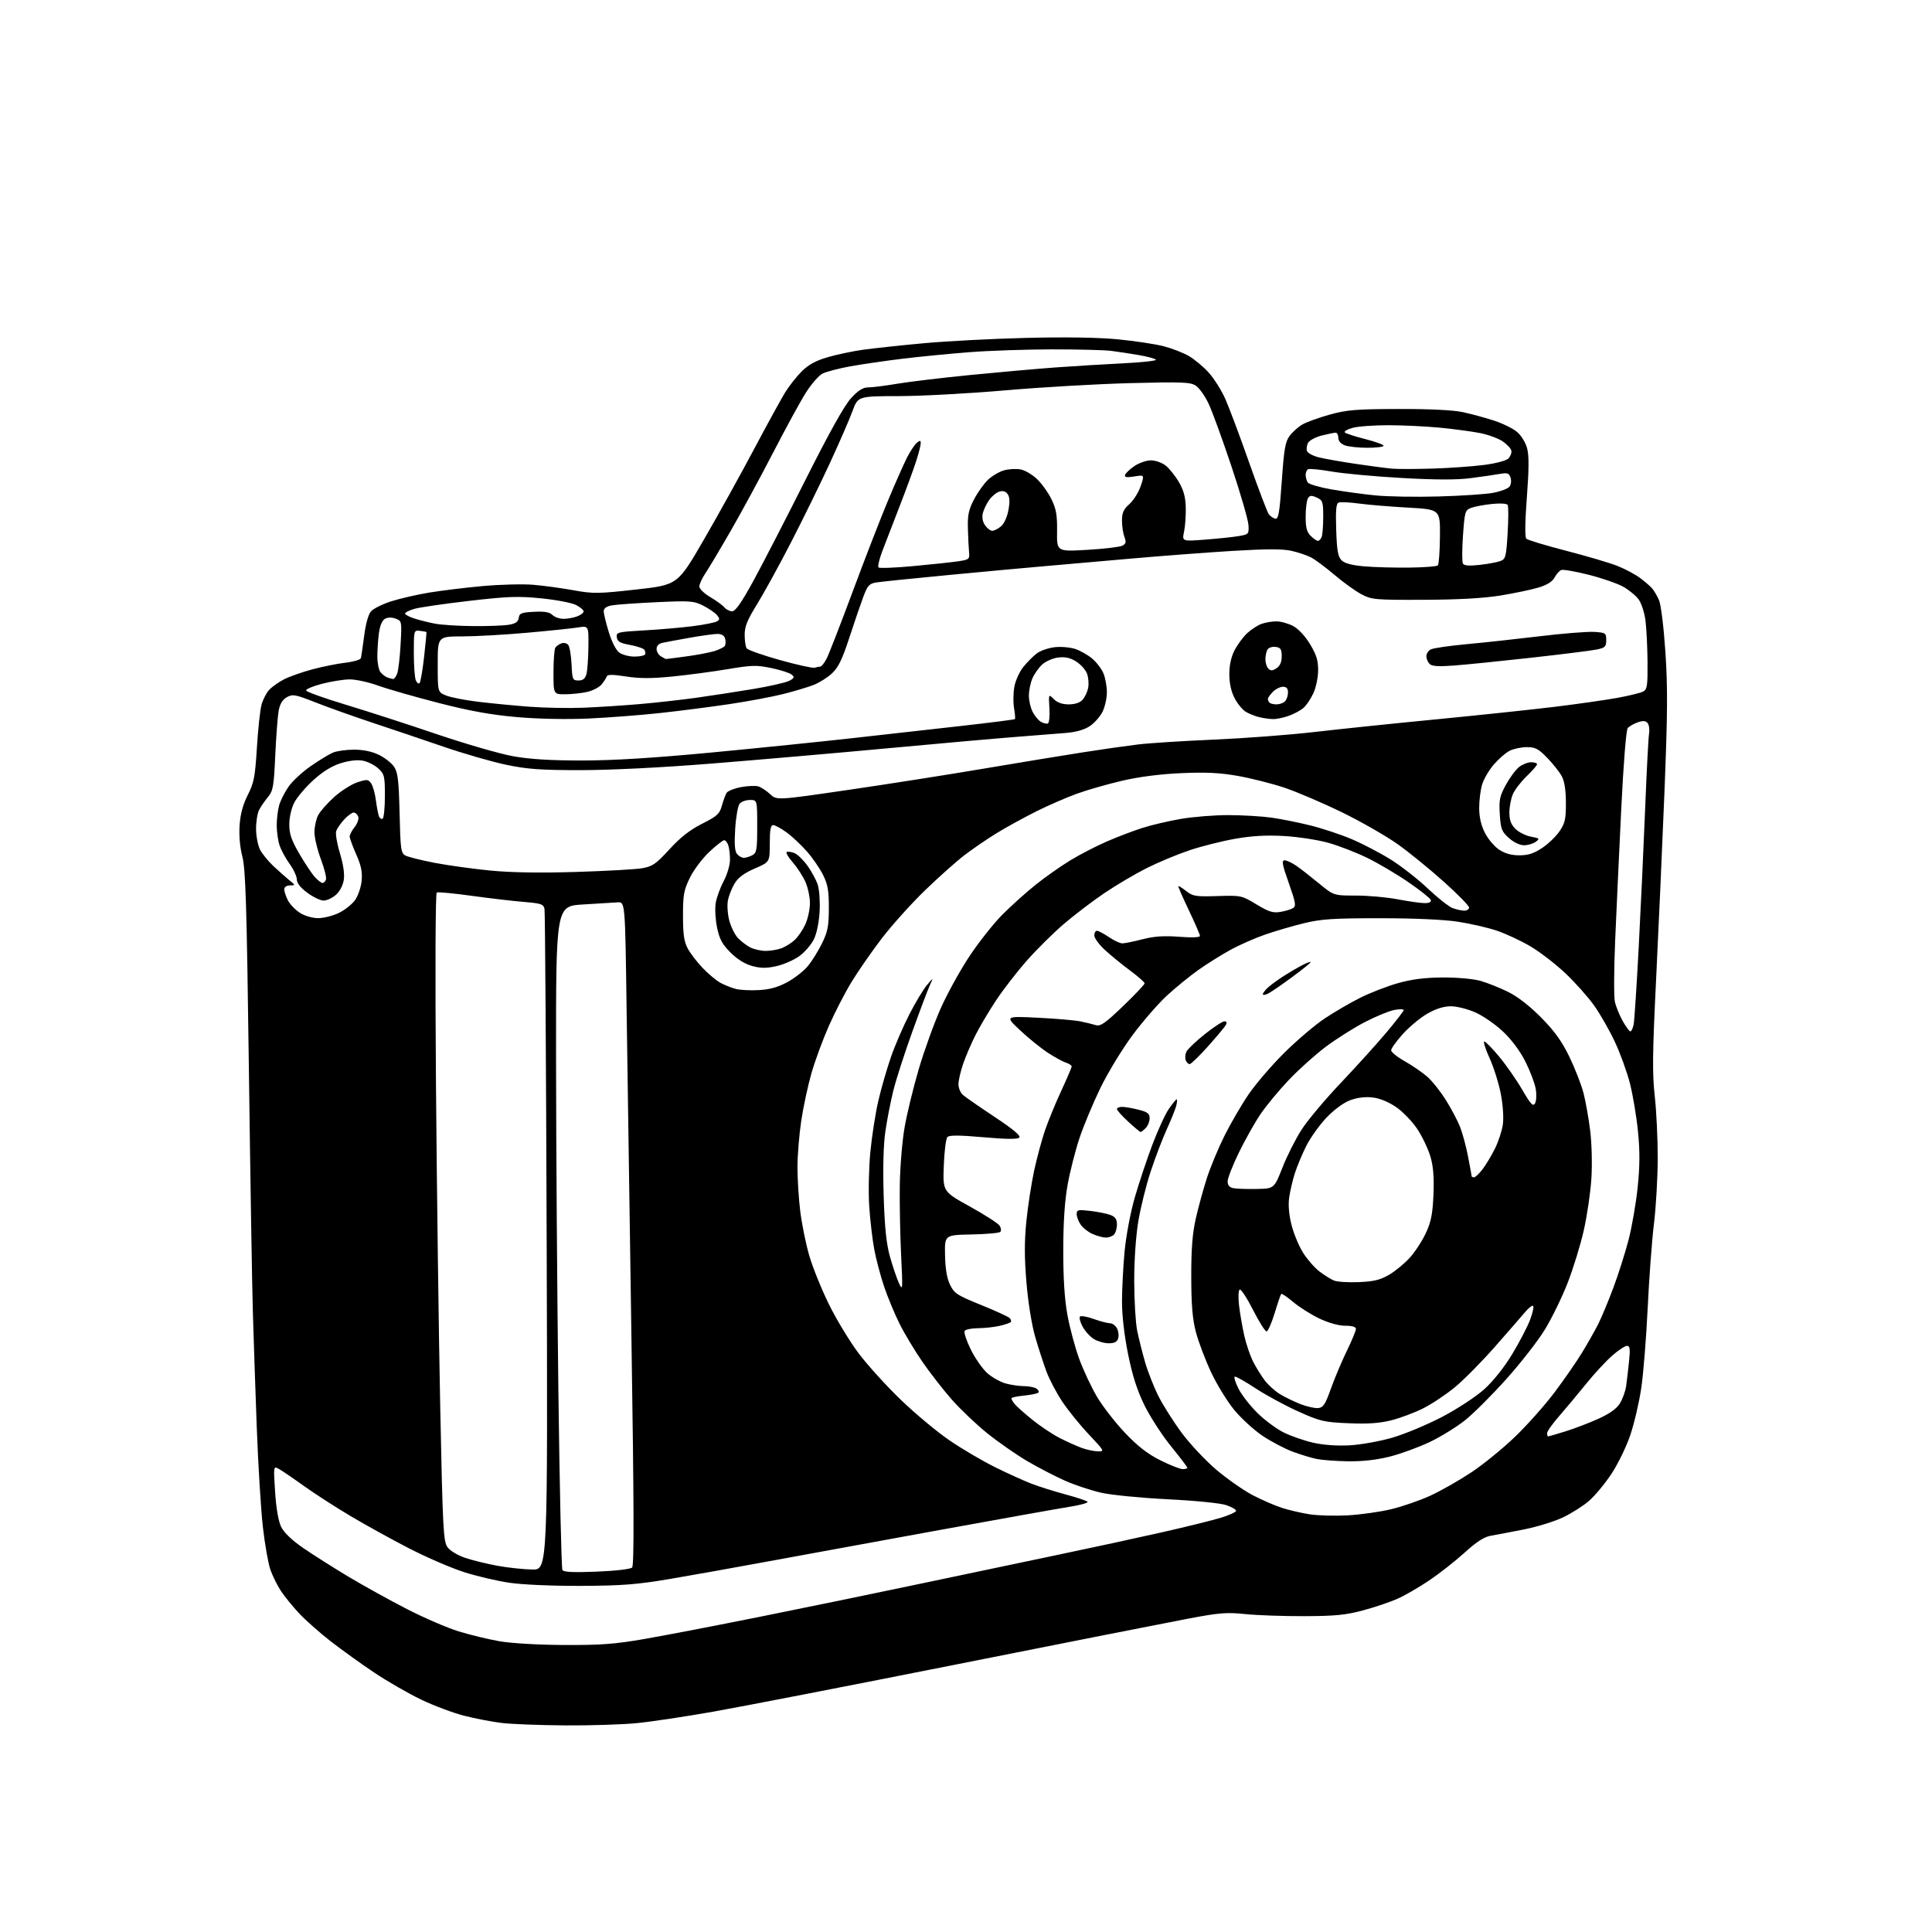 <?xml version="1.0" encoding="UTF-8" standalone="no"?>
<!-- Filename: c9d188d28774152aaedea5dfb8f0e1e2a3f4f39e7202b1de8eeef9166db6b8bd.svg -->
<!-- Created with https://svgstud.io -->
<svg
  version="1.1"
  xmlns="http://www.w3.org/2000/svg"
  xmlns:xlink="http://www.w3.org/1999/xlink"
  xmlns:svg="http://www.w3.org/2000/svg"
  xmlns:rdf="http://www.w3.org/1999/02/22-rdf-syntax-ns#"
  xmlns:cc="http://creativecommons.org/ns#"
  xmlns:dc="http://purl.org/dc/elements/1.1/"
  viewBox="0 0 768 768"
  width="768"
  height="768"
  role="img"
  aria-labelledby="titleID descID"
>
  <title id="titleID">MAKE IT COLOR</title>
  <desc id="descID">AI-generated SVG illustration: MAKE IT COLOR, created on https://svgstud.io</desc>

  <rect width="100%" height="100%" fill="white" />


  <path stroke="none" fill="black" fill-rule="evenodd" d="M224.64,685.87C214.66,685.80 203.35,685.37 199.50,684.91C195.65,684.45 188.90,683.16 184.50,682.03C180.10,680.91 172.38,678.01 167.34,675.58C162.30,673.16 153.98,668.37 148.84,664.93C143.70,661.50 135.90,655.89 131.50,652.48C127.10,649.06 121.43,644.04 118.90,641.33C116.36,638.62 113.12,634.62 111.68,632.45C110.25,630.28 108.37,626.48 107.50,624.02C106.63,621.55 105.28,613.90 104.50,607.02C103.71,600.13 102.61,582.12 102.05,567.00C101.49,551.88 100.79,531.17 100.50,521.00C100.20,510.82 99.49,467.40 98.93,424.50C98.07,359.67 97.63,345.49 96.34,340.50C95.37,336.74 94.96,332.08 95.25,328.00C95.56,323.55 96.59,319.76 98.50,316.00C100.95,311.18 101.40,308.85 102.12,297.23C102.57,289.93 103.39,282.26 103.95,280.18C104.51,278.11 105.89,275.42 107.02,274.21C108.15,272.99 110.83,271.11 112.96,270.02C115.10,268.93 120.15,267.15 124.18,266.07C128.20,265.00 134.12,263.81 137.33,263.43C140.54,263.06 143.29,262.24 143.46,261.62C143.63,261.01 144.21,256.99 144.77,252.70C145.39,247.91 146.44,244.17 147.50,243.00C148.45,241.94 151.99,240.18 155.37,239.08C158.74,237.98 165.55,236.41 170.50,235.58C175.45,234.76 185.12,233.58 192.00,232.96C198.88,232.34 207.88,232.12 212.00,232.46C216.12,232.81 223.32,233.79 228.00,234.64C235.84,236.06 237.78,236.03 252.94,234.34C269.39,232.50 269.39,232.50 279.81,214.50C285.54,204.60 294.52,188.40 299.77,178.50C305.02,168.60 310.59,158.44 312.15,155.92C313.71,153.41 316.65,149.68 318.69,147.64C321.34,144.99 324.26,143.39 328.95,142.01C332.55,140.95 338.88,139.62 343.00,139.04C347.12,138.46 357.93,137.30 367.00,136.46C376.07,135.61 394.52,134.65 408.00,134.32C423.87,133.93 436.73,134.14 444.50,134.90C451.10,135.55 459.20,136.77 462.50,137.61C465.80,138.46 470.34,140.22 472.58,141.52C474.83,142.82 478.37,145.78 480.46,148.09C482.55,150.40 485.49,155.04 487.00,158.40C488.51,161.75 492.79,173.16 496.51,183.75C500.24,194.34 503.78,203.66 504.39,204.45C505.00,205.24 506.17,206.03 506.98,206.20C508.21,206.45 508.65,203.84 509.53,191.26C510.42,178.49 510.92,175.58 512.65,173.26C513.78,171.74 516.05,169.71 517.70,168.75C519.34,167.79 524.25,166.02 528.59,164.81C535.44,162.92 539.13,162.62 556.00,162.58C568.40,162.55 577.69,163.01 581.50,163.83C584.80,164.54 590.33,166.04 593.78,167.16C597.24,168.27 601.39,170.30 603.01,171.67C604.69,173.07 606.43,175.89 607.04,178.16C607.83,181.08 607.80,186.45 606.95,197.68C606.21,207.57 606.13,213.53 606.74,214.14C607.27,214.67 614.40,216.83 622.60,218.95C630.79,221.06 639.98,223.78 643.00,224.98C646.02,226.18 650.08,228.34 652.00,229.79C653.92,231.23 656.09,233.11 656.80,233.96C657.52,234.81 658.72,236.85 659.46,238.51C660.24,240.23 661.33,248.98 662.01,259.01C662.98,273.33 662.90,283.57 661.62,315.50C660.75,336.95 659.26,370.33 658.31,389.69C656.88,418.77 656.79,426.75 657.79,435.73C658.46,441.70 658.99,452.87 658.97,460.55C658.95,468.22 658.28,479.90 657.47,486.50C656.66,493.10 655.54,508.18 654.98,520.00C654.41,531.83 653.27,546.15 652.42,551.83C651.58,557.50 649.61,565.93 648.04,570.56C646.46,575.18 643.09,582.11 640.53,585.95C637.97,589.80 634.00,594.59 631.69,596.60C629.39,598.60 624.71,601.57 621.30,603.19C617.90,604.81 610.92,606.96 605.80,607.97C600.69,608.98 594.80,610.10 592.71,610.46C589.99,610.92 587.04,612.81 582.21,617.19C578.52,620.54 572.19,625.51 568.14,628.24C564.10,630.97 558.38,634.27 555.44,635.57C552.50,636.87 546.36,638.94 541.80,640.16C535.02,641.99 530.75,642.40 518.50,642.45C510.25,642.48 499.68,642.11 495.00,641.62C487.57,640.86 484.67,641.09 472.00,643.50C464.02,645.01 422.85,653.14 380.50,661.57C338.15,670.00 294.50,678.48 283.50,680.42C272.50,682.36 258.84,684.41 253.14,684.97C247.45,685.54 234.62,685.94 224.64,685.87zM224.19,653.91C238.78,653.98 244.38,653.57 256.19,651.52C264.06,650.16 284.90,646.15 302.50,642.61C320.10,639.08 348.45,633.23 365.50,629.63C382.55,626.03 407.30,620.83 420.50,618.07C433.70,615.31 452.38,611.27 462.00,609.09C471.62,606.91 482.14,604.31 485.37,603.31C488.59,602.32 491.29,601.10 491.37,600.60C491.44,600.11 489.71,599.08 487.53,598.33C485.22,597.53 475.49,596.55 464.29,595.99C453.69,595.46 441.75,594.29 437.76,593.39C433.77,592.48 427.35,590.36 423.50,588.66C419.65,586.97 412.87,583.46 408.44,580.87C404.01,578.27 396.81,573.26 392.43,569.73C388.06,566.20 381.74,560.20 378.40,556.40C375.06,552.61 369.83,545.90 366.78,541.50C363.73,537.10 359.61,530.25 357.62,526.28C355.63,522.31 352.85,515.60 351.42,511.37C350.00,507.14 348.25,500.49 347.52,496.59C346.79,492.69 345.89,485.00 345.53,479.50C345.17,474.00 345.36,464.32 345.97,458.00C346.58,451.68 348.01,442.45 349.17,437.50C350.32,432.55 352.60,424.68 354.23,420.00C355.86,415.32 359.18,407.68 361.59,403.00C364.00,398.32 367.13,393.15 368.54,391.50C371.09,388.50 371.09,388.50 369.69,391.50C368.92,393.15 365.77,401.48 362.70,410.00C359.62,418.52 356.21,429.10 355.12,433.50C354.03,437.90 352.59,445.27 351.93,449.87C351.17,455.22 350.93,464.44 351.27,475.37C351.67,487.94 352.33,494.37 353.76,499.50C354.84,503.35 356.44,508.07 357.32,510.00C358.85,513.33 358.89,512.81 358.21,499.00C357.82,491.02 357.58,478.61 357.68,471.41C357.77,464.21 358.61,453.87 359.54,448.43C360.46,442.99 363.02,432.46 365.21,425.02C367.40,417.58 371.34,406.68 373.97,400.79C376.59,394.90 381.74,385.58 385.40,380.08C389.06,374.57 394.86,367.24 398.28,363.77C401.70,360.31 407.65,354.94 411.50,351.85C415.35,348.76 421.62,344.34 425.44,342.02C429.25,339.69 435.78,336.32 439.94,334.52C444.10,332.71 450.43,330.30 454.00,329.15C457.57,327.99 464.50,326.37 469.38,325.53C474.27,324.69 482.82,324.01 488.38,324.02C493.95,324.03 501.65,324.49 505.50,325.03C509.35,325.58 516.29,326.97 520.93,328.13C525.57,329.28 532.91,331.71 537.24,333.54C541.57,335.37 548.55,339.01 552.76,341.63C556.97,344.26 563.62,349.44 567.53,353.16C571.44,356.87 575.88,360.38 577.39,360.96C578.90,361.53 581.00,362.00 582.07,362.00C583.13,362.00 583.99,361.44 583.98,360.75C583.97,360.06 579.49,355.49 574.04,350.59C568.58,345.69 560.38,339.00 555.81,335.73C551.24,332.45 541.20,326.69 533.50,322.93C525.80,319.17 515.43,314.74 510.46,313.08C505.49,311.43 497.16,309.33 491.96,308.42C484.85,307.17 479.27,306.91 469.50,307.34C461.09,307.72 452.79,308.79 446.00,310.37C440.23,311.72 432.12,314.04 428.00,315.54C423.88,317.03 416.57,320.22 411.76,322.63C406.95,325.04 399.97,328.87 396.26,331.15C392.54,333.42 386.80,337.34 383.50,339.86C380.20,342.38 373.10,348.70 367.72,353.91C362.34,359.11 354.63,367.68 350.58,372.95C346.54,378.23 341.09,386.08 338.46,390.41C335.83,394.73 331.75,402.66 329.39,408.03C327.03,413.40 323.95,421.77 322.56,426.64C321.16,431.51 319.34,440.00 318.51,445.50C317.69,451.00 317.01,459.32 317.01,464.00C317.01,468.68 317.50,476.55 318.11,481.50C318.72,486.45 320.31,494.32 321.66,499.00C323.00,503.68 326.54,512.45 329.52,518.50C332.50,524.55 337.83,533.34 341.37,538.02C344.90,542.71 352.46,551.04 358.17,556.52C363.87,562.01 372.58,569.26 377.52,572.62C382.46,575.99 390.55,580.75 395.50,583.20C400.45,585.66 406.98,588.61 410.00,589.78C413.02,590.94 419.10,592.86 423.50,594.04C427.90,595.22 431.86,596.53 432.30,596.95C432.75,597.37 429.60,598.27 425.30,598.95C421.01,599.63 396.80,603.96 371.50,608.57C346.20,613.18 315.60,618.79 303.50,621.02C291.40,623.26 274.52,626.27 266.00,627.71C253.16,629.88 247.16,630.34 231.00,630.41C219.71,630.46 207.74,629.94 202.57,629.18C197.66,628.47 189.48,626.55 184.40,624.92C179.31,623.29 169.55,619.07 162.71,615.55C155.87,612.03 145.37,606.24 139.39,602.68C133.40,599.13 124.99,593.70 120.70,590.62C116.42,587.54 111.96,584.51 110.80,583.89C108.69,582.76 108.69,582.80 109.36,593.09C109.79,599.63 110.67,604.72 111.77,606.96C112.87,609.22 116.03,612.25 120.50,615.33C124.35,617.99 132.45,623.12 138.50,626.75C144.55,630.37 155.05,636.19 161.83,639.66C168.62,643.14 177.84,647.12 182.33,648.50C186.83,649.88 194.10,651.64 198.50,652.41C203.17,653.23 213.86,653.86 224.19,653.91zM237.23,624.75C244.66,624.45 250.65,623.75 251.28,623.12C252.09,622.31 252.02,598.07 251.02,532.75C250.27,483.66 249.40,424.38 249.08,401.00C248.50,358.50 248.50,358.50 245.50,358.70C243.85,358.80 237.66,359.19 231.75,359.54C221.00,360.19 221.00,360.19 221.04,421.35C221.06,454.98 221.48,514.10 221.96,552.72C222.45,591.34 223.17,623.47 223.57,624.11C224.08,624.95 227.95,625.13 237.23,624.75zM211.62,623.91C217.73,624.00 217.73,624.00 217.31,493.75C217.08,422.11 216.69,362.53 216.45,361.34C216.05,359.41 215.14,359.10 208.25,358.53C203.99,358.18 194.65,357.09 187.50,356.10C180.35,355.10 174.10,354.52 173.61,354.79C173.09,355.09 172.96,386.71 173.30,430.40C173.63,471.70 174.39,529.58 174.99,559.00C175.99,607.75 176.24,612.72 177.87,615.00C178.91,616.45 181.89,618.25 184.94,619.28C187.84,620.25 193.66,621.68 197.86,622.44C202.06,623.20 208.25,623.86 211.62,623.91zM535.67,602.38C540.71,602.11 548.50,601.02 552.98,599.94C557.47,598.87 564.54,596.42 568.70,594.50C572.86,592.58 580.14,588.43 584.88,585.28C589.62,582.14 597.43,575.78 602.24,571.15C607.04,566.53 614.07,558.64 617.85,553.62C621.63,548.60 626.57,541.49 628.82,537.81C631.07,534.13 634.00,528.95 635.33,526.31C636.66,523.66 639.37,517.16 641.35,511.86C643.33,506.56 646.04,498.01 647.38,492.86C648.72,487.71 650.34,478.30 651.00,471.95C651.88,463.38 651.91,457.62 651.11,449.67C650.52,443.77 649.09,435.25 647.94,430.73C646.79,426.20 644.09,418.75 641.94,414.16C639.80,409.57 636.06,403.03 633.63,399.63C631.20,396.23 626.06,390.46 622.19,386.82C618.32,383.17 612.08,378.37 608.33,376.16C604.57,373.95 598.58,371.15 595.00,369.95C591.42,368.75 584.45,367.14 579.50,366.39C573.93,365.54 562.12,365.01 548.50,365.01C530.13,365.01 525.18,365.33 518.50,366.96C514.10,368.02 507.17,370.04 503.10,371.44C499.02,372.84 492.72,375.61 489.10,377.60C485.47,379.59 479.69,383.21 476.26,385.65C472.83,388.09 467.24,392.65 463.84,395.79C460.43,398.93 454.33,405.96 450.26,411.40C446.20,416.85 440.45,426.30 437.47,432.40C434.50,438.51 430.72,447.57 429.07,452.54C427.42,457.51 425.31,465.84 424.38,471.04C423.24,477.38 422.67,485.94 422.66,497.00C422.65,508.16 423.18,516.48 424.31,522.69C425.23,527.75 427.34,535.60 428.99,540.14C430.65,544.67 433.85,551.50 436.11,555.31C438.38,559.12 443.38,565.55 447.23,569.61C452.29,574.93 456.19,577.96 461.25,580.49C465.11,582.42 469.11,584.00 470.13,584.00C471.16,584.00 472.00,583.76 472.00,583.46C472.00,583.16 469.11,579.37 465.59,575.03C462.06,570.70 457.31,563.40 455.04,558.82C452.08,552.83 450.22,547.10 448.47,538.49C446.95,531.06 446.02,523.07 446.01,517.50C446.01,512.55 446.47,503.55 447.04,497.50C447.63,491.21 449.37,482.02 451.09,476.04C452.75,470.29 455.89,460.86 458.07,455.08C460.25,449.30 463.21,442.86 464.65,440.78C466.09,438.70 467.48,437.00 467.74,437.00C468.00,437.00 467.93,438.14 467.58,439.54C467.23,440.93 465.56,445.09 463.86,448.79C462.17,452.48 459.29,460.00 457.47,465.50C455.65,471.00 453.42,479.95 452.51,485.39C451.52,491.32 450.86,500.87 450.87,509.21C450.88,516.86 451.40,525.68 452.02,528.81C452.65,531.94 454.07,537.65 455.19,541.50C456.31,545.35 458.71,551.44 460.52,555.03C462.33,558.63 466.50,565.20 469.80,569.65C473.09,574.09 479.32,580.71 483.64,584.36C487.96,588.00 494.43,592.51 498.00,594.37C501.57,596.23 506.77,598.49 509.54,599.39C512.31,600.28 517.26,601.44 520.54,601.95C523.82,602.46 530.63,602.65 535.67,602.38zM536.09,580.89C531.37,580.83 525.70,580.42 523.50,579.98C521.30,579.54 516.92,578.21 513.76,577.02C510.61,575.84 505.29,573.04 501.94,570.80C498.59,568.57 493.56,563.98 490.75,560.62C487.95,557.25 483.75,550.45 481.43,545.50C479.11,540.55 476.39,533.35 475.38,529.50C474.02,524.26 473.56,518.73 473.54,507.50C473.52,496.59 474.01,490.32 475.32,484.50C476.32,480.10 478.28,472.90 479.69,468.50C481.10,464.10 484.27,456.45 486.74,451.50C489.21,446.55 493.54,439.12 496.35,435.00C499.16,430.88 505.54,423.45 510.53,418.50C515.53,413.55 522.74,407.42 526.56,404.87C530.37,402.33 536.74,398.62 540.71,396.63C544.67,394.64 551.42,392.03 555.71,390.82C561.24,389.26 566.40,388.61 573.50,388.56C579.27,388.53 585.61,389.10 588.50,389.91C591.25,390.68 596.20,392.66 599.50,394.29C603.31,396.17 608.12,399.92 612.67,404.53C618.04,409.98 620.86,413.91 623.88,420.15C626.10,424.74 628.61,431.20 629.47,434.50C630.32,437.80 631.52,444.55 632.13,449.50C632.75,454.54 632.96,462.90 632.60,468.50C632.25,474.00 630.89,483.28 629.57,489.11C628.25,494.95 625.34,504.41 623.10,510.13C620.86,515.85 616.79,524.18 614.04,528.64C611.30,533.10 604.47,541.86 598.86,548.12C593.25,554.38 585.93,561.71 582.58,564.41C579.24,567.11 572.90,571.04 568.50,573.15C564.10,575.26 556.94,577.88 552.59,578.99C547.39,580.31 541.73,580.96 536.09,580.89zM436.37,576.93C439.17,577.00 439.08,576.83 432.86,570.24C429.35,566.52 424.60,560.66 422.31,557.22C420.01,553.78 417.17,548.40 416.00,545.27C414.83,542.13 412.81,535.91 411.51,531.44C410.12,526.64 408.70,517.82 408.03,509.83C407.20,499.90 407.19,493.46 408.00,485.42C408.61,479.41 410.01,470.36 411.10,465.29C412.20,460.23 414.14,453.03 415.42,449.29C416.70,445.56 419.60,438.50 421.87,433.61C424.14,428.72 426.00,424.36 426.00,423.93C426.00,423.49 424.99,422.82 423.75,422.43C422.51,422.04 419.25,420.25 416.50,418.46C413.75,416.66 408.80,412.65 405.50,409.55C399.50,403.92 399.50,403.92 412.50,404.56C419.65,404.91 427.30,405.57 429.50,406.02C431.70,406.48 434.48,407.15 435.67,407.52C437.45,408.07 439.41,406.69 446.42,399.96C451.14,395.43 455.00,391.35 455.00,390.89C455.00,390.44 452.41,388.15 449.25,385.82C446.09,383.48 441.59,379.81 439.25,377.66C436.91,375.51 435.00,372.90 435.00,371.87C435.00,370.84 435.47,370.00 436.05,370.00C436.63,370.00 438.76,371.13 440.79,372.50C442.81,373.88 445.22,375.00 446.15,375.00C447.08,375.00 450.69,374.27 454.17,373.37C458.83,372.18 462.67,371.92 468.75,372.38C473.82,372.77 477.00,372.64 477.00,372.05C477.00,371.52 475.00,366.91 472.57,361.81C470.13,356.71 468.26,352.41 468.41,352.25C468.57,352.10 469.99,352.99 471.57,354.24C474.18,356.29 475.35,356.47 483.98,356.20C493.37,355.91 493.58,355.96 499.46,359.51C504.37,362.47 506.04,363.00 508.98,362.50C510.94,362.17 513.21,361.49 514.02,360.98C515.29,360.18 515.04,358.76 512.31,351.03C509.70,343.63 509.40,342.00 510.66,342.00C511.50,342.00 513.61,342.98 515.35,344.19C517.08,345.39 521.13,348.54 524.34,351.19C530.17,356.00 530.17,356.00 539.00,356.00C543.85,356.00 551.35,356.67 555.66,357.50C559.97,358.32 564.77,359.00 566.33,359.00C568.15,359.00 569.02,358.55 568.75,357.75C568.53,357.06 564.55,353.90 559.92,350.72C555.29,347.53 547.90,343.17 543.50,341.02C539.10,338.87 532.12,336.17 528.00,335.02C523.88,333.86 516.00,332.66 510.50,332.34C503.39,331.93 497.76,332.24 491.04,333.42C485.84,334.33 477.64,336.39 472.84,338.00C468.03,339.61 460.37,342.80 455.83,345.09C451.28,347.37 443.72,351.84 439.03,355.01C434.34,358.18 427.07,363.71 422.87,367.31C418.67,370.91 412.05,377.47 408.16,381.89C404.27,386.30 398.78,393.40 395.95,397.67C393.12,401.94 389.44,408.15 387.77,411.46C386.09,414.78 383.89,419.93 382.86,422.90C381.84,425.88 381.00,429.52 381.00,431.00C381.00,432.48 381.79,434.39 382.75,435.23C383.71,436.08 389.39,440.02 395.36,443.98C402.79,448.91 405.89,451.51 405.19,452.21C404.49,452.91 399.98,452.87 390.93,452.07C381.49,451.23 377.39,451.21 376.62,451.98C376.03,452.57 375.38,457.69 375.17,463.36C374.79,473.67 374.79,473.67 385.56,479.62C391.48,482.90 396.80,486.32 397.38,487.24C397.96,488.16 398.07,489.26 397.63,489.70C397.20,490.14 392.04,490.60 386.17,490.72C375.50,490.93 375.50,490.93 375.67,498.96C375.78,504.44 376.42,508.19 377.67,510.75C379.32,514.14 380.50,514.91 389.91,518.71C395.63,521.02 400.78,523.38 401.34,523.94C401.90,524.50 402.09,525.24 401.76,525.57C401.43,525.90 399.44,526.57 397.33,527.06C395.22,527.55 391.39,527.96 388.81,527.98C386.23,527.99 383.82,528.48 383.46,529.07C383.09,529.66 384.20,533.00 385.92,536.48C387.64,539.97 390.59,544.19 392.49,545.86C394.39,547.53 397.65,549.36 399.72,549.94C401.80,550.52 405.07,551.00 407.00,551.01C408.93,551.02 411.16,551.45 411.97,551.96C412.78,552.47 413.13,553.21 412.74,553.59C412.36,553.97 409.78,554.51 407.02,554.77C404.26,555.04 402.01,555.53 402.03,555.88C402.05,556.22 402.61,557.20 403.28,558.06C403.95,558.92 407.11,561.73 410.30,564.32C413.49,566.90 418.42,570.19 421.27,571.64C424.11,573.08 428.03,574.84 429.97,575.56C431.91,576.27 434.79,576.89 436.37,576.93zM536.50,574.54C540.90,574.30 548.55,572.93 553.50,571.49C558.45,570.05 567.38,566.31 573.35,563.19C579.51,559.95 586.73,555.21 590.06,552.20C593.62,548.99 597.97,543.52 601.11,538.32C603.96,533.60 607.14,527.49 608.19,524.75C609.23,522.00 609.80,519.47 609.46,519.13C609.11,518.78 607.70,519.85 606.32,521.50C604.93,523.15 599.51,529.38 594.26,535.35C589.01,541.31 581.84,548.57 578.32,551.46C574.81,554.36 569.13,558.14 565.72,559.85C562.30,561.57 556.61,563.70 553.07,564.59C548.39,565.77 543.75,566.09 536.07,565.76C526.24,565.35 524.83,565.01 516.00,561.04C510.77,558.68 503.16,554.55 499.07,551.86C494.98,549.16 491.28,547.08 490.85,547.23C490.41,547.38 491.06,549.50 492.28,551.94C493.50,554.39 496.89,558.76 499.82,561.66C502.75,564.55 507.50,568.07 510.38,569.48C513.26,570.89 518.52,572.71 522.06,573.51C526.06,574.42 531.53,574.81 536.50,574.54zM615.39,571.00C615.61,571.00 618.69,570.10 622.24,569.01C625.79,567.91 631.70,565.65 635.37,563.99C639.96,561.91 642.66,559.97 643.97,557.81C645.02,556.08 646.11,553.05 646.40,551.08C646.68,549.11 647.21,544.69 647.56,541.25C648.08,536.15 647.93,535.00 646.74,535.00C645.94,535.00 643.26,536.78 640.80,538.95C638.33,541.12 633.66,546.18 630.42,550.20C627.18,554.21 622.39,559.95 619.77,562.95C617.14,565.95 615.00,568.98 615.00,569.70C615.00,570.41 615.18,571.00 615.39,571.00zM523.95,559.73C526.03,559.53 526.79,558.38 529.06,552.00C530.53,547.88 533.37,541.14 535.37,537.03C537.37,532.92 539.00,528.98 539.00,528.28C539.00,527.44 537.53,527.00 534.75,527.00C532.15,527.00 528.17,525.89 524.50,524.15C521.20,522.58 516.53,519.64 514.12,517.61C511.71,515.59 509.54,514.12 509.31,514.35C509.08,514.58 507.90,518.01 506.70,521.97C505.49,525.92 504.05,529.21 503.50,529.27C502.95,529.33 500.52,525.48 498.10,520.72C495.69,515.96 493.30,512.32 492.79,512.63C492.29,512.94 492.17,515.72 492.53,518.85C492.89,521.96 493.81,527.32 494.58,530.77C495.35,534.22 496.95,538.95 498.13,541.27C499.32,543.60 501.40,546.96 502.75,548.73C504.11,550.51 506.77,552.93 508.67,554.11C510.57,555.28 514.24,557.08 516.81,558.10C519.39,559.12 522.60,559.85 523.95,559.73zM440.68,533.97C438.93,533.96 436.28,533.19 434.80,532.27C433.31,531.35 431.31,529.13 430.34,527.34C429.38,525.55 428.92,523.75 429.32,523.35C429.72,522.95 432.17,523.38 434.77,524.32C437.37,525.25 440.27,526.01 441.21,526.00C442.16,526.00 443.42,526.92 444.02,528.04C444.62,529.16 444.83,530.96 444.49,532.04C444.04,533.45 442.98,533.99 440.68,533.97zM540.12,509.67C546.15,509.41 548.66,508.80 552.20,506.73C554.66,505.29 558.37,502.23 560.45,499.93C562.53,497.62 565.40,493.21 566.82,490.12C568.89,485.64 569.50,482.55 569.82,474.89C570.11,468.04 569.77,463.70 568.63,459.81C567.76,456.81 565.42,451.88 563.44,448.87C561.46,445.86 557.65,441.91 554.98,440.08C551.89,437.98 548.45,436.58 545.55,436.25C542.56,435.92 539.46,436.32 536.59,437.41C533.97,438.41 530.19,441.22 527.20,444.38C524.45,447.29 520.86,452.34 519.23,455.59C517.61,458.84 515.56,463.75 514.69,466.50C513.82,469.25 512.81,473.58 512.46,476.11C512.04,479.10 512.39,482.97 513.44,487.08C514.34,490.57 516.43,495.55 518.09,498.14C519.75,500.73 522.64,504.01 524.51,505.44C526.38,506.86 528.94,508.47 530.20,509.01C531.47,509.55 535.93,509.85 540.12,509.67zM439.55,491.96C438.42,491.94 436.10,491.31 434.38,490.56C432.66,489.82 430.52,488.16 429.63,486.88C428.73,485.60 428.00,483.69 428.00,482.64C428.00,480.91 428.52,480.79 433.44,481.36C436.43,481.72 440.03,482.44 441.44,482.98C443.35,483.70 444.00,484.66 444.00,486.78C444.00,488.33 443.46,490.14 442.80,490.80C442.14,491.46 440.68,491.98 439.55,491.96zM499.50,472.63C506.50,472.50 506.50,472.50 509.82,464.07C511.64,459.44 515.08,452.64 517.46,448.96C519.84,445.28 526.81,436.98 532.94,430.52C539.08,424.05 547.23,415.05 551.05,410.51C554.87,405.97 558.00,401.92 558.00,401.52C558.00,401.11 556.31,401.09 554.25,401.48C552.19,401.86 546.90,404.04 542.50,406.32C538.10,408.61 531.10,413.04 526.95,416.16C522.79,419.29 516.21,425.20 512.32,429.30C508.43,433.39 503.38,439.49 501.10,442.85C498.82,446.21 494.94,453.10 492.48,458.16C490.01,463.22 488.00,468.37 488.00,469.61C488.00,471.14 488.72,472.01 490.25,472.31C491.49,472.56 495.65,472.71 499.50,472.63zM585.95,468.00C586.47,468.00 588.01,466.54 589.37,464.75C590.73,462.96 592.95,459.25 594.31,456.50C595.66,453.75 597.06,449.47 597.41,446.98C597.78,444.35 597.45,439.28 596.60,434.87C595.81,430.70 593.80,424.30 592.14,420.65C590.48,416.99 589.53,414.00 590.03,414.00C590.52,414.00 593.17,416.70 595.92,420.00C598.66,423.29 602.79,429.21 605.08,433.14C608.53,439.04 609.42,439.99 610.21,438.59C610.73,437.66 610.85,435.09 610.48,432.89C610.11,430.68 608.28,425.82 606.41,422.09C604.28,417.84 600.95,413.35 597.51,410.10C594.48,407.23 589.52,403.79 586.47,402.45C583.43,401.10 579.04,400.00 576.72,400.01C573.90,400.02 570.81,400.99 567.40,402.94C564.60,404.55 560.21,408.19 557.65,411.04C555.09,413.89 553.00,416.80 553.00,417.51C553.00,418.23 555.44,420.19 558.43,421.87C561.42,423.56 565.44,426.33 567.38,428.02C569.31,429.72 572.64,433.90 574.77,437.31C576.90,440.71 579.44,445.52 580.42,448.00C581.39,450.48 582.82,455.80 583.59,459.84C584.37,463.87 585.00,467.36 585.00,467.59C585.00,467.81 585.43,468.00 585.95,468.00zM453.41,450.00C453.16,450.00 450.94,448.14 448.48,445.87C446.01,443.60 444.00,441.35 444.00,440.87C444.00,440.39 444.93,440.00 446.06,440.00C447.19,440.00 450.11,440.50 452.56,441.12C456.21,442.04 457.00,442.65 457.00,444.55C457.00,445.82 456.29,447.56 455.43,448.43C454.56,449.29 453.65,450.00 453.41,450.00zM472.91,423.00C472.37,423.00 471.67,422.30 471.34,421.44C471.01,420.59 471.14,419.06 471.62,418.06C472.10,417.05 475.39,413.92 478.91,411.11C482.44,408.30 485.95,406.00 486.71,406.00C487.64,406.00 487.83,406.49 487.27,407.48C486.81,408.30 483.61,412.12 480.16,415.98C476.70,419.84 473.44,423.00 472.91,423.00zM648.10,410.00C648.51,410.00 649.09,408.76 649.40,407.25C649.70,405.74 650.62,391.68 651.44,376.00C652.27,360.32 653.41,335.57 653.99,321.00C654.57,306.43 655.26,293.20 655.53,291.61C655.79,290.02 655.53,288.14 654.94,287.43C654.15,286.48 653.14,286.41 651.00,287.15C649.41,287.70 647.63,288.74 647.04,289.45C646.41,290.21 645.36,303.39 644.47,321.62C643.64,338.60 642.56,362.00 642.06,373.62C641.56,385.23 641.51,396.31 641.94,398.24C642.38,400.18 643.78,403.61 645.05,405.88C646.33,408.14 647.70,410.00 648.10,410.00zM504.25,394.88C503.01,395.53 502.00,395.68 502.00,395.21C502.00,394.74 503.01,393.46 504.25,392.37C505.49,391.28 508.30,389.25 510.50,387.85C512.70,386.45 515.96,384.55 517.75,383.63C519.54,382.70 521.00,382.18 521.00,382.47C521.00,382.75 517.74,385.39 513.75,388.33C509.76,391.28 505.49,394.22 504.25,394.88zM301.64,393.58C306.03,393.34 309.25,392.44 312.99,390.41C315.86,388.85 319.53,385.98 321.14,384.03C322.75,382.09 325.28,378.02 326.76,375.00C329.03,370.36 329.46,368.17 329.48,361.00C329.50,354.12 329.06,351.61 327.20,347.84C325.94,345.27 323.03,341.04 320.73,338.44C318.44,335.83 314.79,332.41 312.63,330.85C310.47,329.28 308.09,328.00 307.35,328.00C306.34,328.00 306.00,329.84 306.00,335.34C306.00,342.67 306.00,342.67 300.04,345.24C295.86,347.05 293.47,348.81 292.04,351.16C290.92,353.00 289.71,356.06 289.35,357.96C288.99,359.86 289.24,363.46 289.91,365.96C290.58,368.46 292.11,371.56 293.31,372.85C294.52,374.13 296.72,375.82 298.20,376.60C299.69,377.37 302.47,378.00 304.39,378.00C306.30,378.00 309.14,377.52 310.68,376.93C312.23,376.35 314.57,374.88 315.88,373.68C317.19,372.48 319.09,369.70 320.11,367.50C321.13,365.30 321.96,361.48 321.96,359.00C321.96,356.52 321.13,352.67 320.11,350.43C319.09,348.20 316.84,344.75 315.10,342.76C313.36,340.78 312.29,338.95 312.72,338.70C313.15,338.44 314.49,338.61 315.71,339.07C316.92,339.53 319.26,341.76 320.91,344.03C322.55,346.30 324.42,349.73 325.05,351.66C325.69,353.59 326.03,358.39 325.81,362.33C325.58,366.56 324.65,371.09 323.54,373.37C322.51,375.49 319.90,378.51 317.76,380.06C315.61,381.62 311.52,383.41 308.67,384.05C304.69,384.94 302.45,384.93 299.01,384.00C296.11,383.22 293.07,381.33 290.39,378.65C287.08,375.34 286.00,373.33 285.04,368.70C284.38,365.52 284.14,361.12 284.51,358.93C284.88,356.74 286.30,352.86 287.66,350.30C289.02,347.74 290.15,344.00 290.18,341.98C290.21,339.96 289.92,337.34 289.55,336.15C289.17,334.97 288.43,334.00 287.89,334.00C287.35,334.00 284.69,336.08 281.97,338.63C279.25,341.17 275.78,345.78 274.26,348.88C271.83,353.82 271.50,355.65 271.50,364.00C271.50,371.34 271.92,374.30 273.36,377.00C274.38,378.93 277.08,382.45 279.36,384.83C281.64,387.21 284.85,389.87 286.50,390.75C288.15,391.62 290.85,392.69 292.50,393.12C294.15,393.56 298.26,393.76 301.64,393.58zM126.43,364.98C128.60,364.99 132.31,364.06 134.68,362.91C137.05,361.77 139.96,359.46 141.15,357.79C142.34,356.11 143.52,352.66 143.76,350.12C144.09,346.63 143.57,344.07 141.60,339.63C140.17,336.39 139.00,333.19 139.00,332.51C139.00,331.83 139.90,330.12 141.00,328.72C142.11,327.31 142.73,325.47 142.40,324.59C142.06,323.71 141.24,323.00 140.58,323.00C139.92,323.00 138.23,324.24 136.83,325.75C135.44,327.26 134.00,329.33 133.64,330.34C133.29,331.35 133.95,335.32 135.12,339.16C136.49,343.70 137.03,347.43 136.65,349.82C136.31,352.01 135.02,354.41 133.48,355.75C132.05,356.99 129.88,358.00 128.64,358.00C127.41,358.00 124.51,356.61 122.20,354.91C119.46,352.90 118.00,351.06 118.00,349.61C118.00,348.39 116.72,345.62 115.15,343.45C113.58,341.28 111.78,337.97 111.15,336.10C110.52,334.23 110.00,330.63 110.00,328.09C110.00,325.56 110.44,321.95 110.98,320.08C111.51,318.21 113.18,314.91 114.68,312.75C116.17,310.58 120.12,306.92 123.45,304.60C126.78,302.28 130.76,299.85 132.30,299.19C133.84,298.54 137.63,298.00 140.73,298.00C144.37,298.00 147.87,298.73 150.60,300.05C152.93,301.18 155.65,303.31 156.65,304.80C158.16,307.05 158.52,310.12 158.84,323.27C159.18,337.68 159.38,339.13 161.16,340.09C162.24,340.66 167.48,341.97 172.81,343.00C178.14,344.02 188.12,345.40 195.00,346.07C203.23,346.86 214.84,347.05 229.00,346.61C240.82,346.25 252.63,345.59 255.24,345.14C259.38,344.42 260.74,343.48 266.13,337.60C270.49,332.84 274.27,329.88 279.10,327.45C285.09,324.43 286.05,323.56 286.96,320.26C287.53,318.19 288.39,315.89 288.87,315.14C289.36,314.40 291.92,313.38 294.57,312.89C297.22,312.39 300.31,312.27 301.44,312.61C302.57,312.95 304.68,314.33 306.13,315.69C308.76,318.15 308.76,318.15 337.13,314.01C352.73,311.74 377.20,307.89 391.50,305.47C405.80,303.05 423.57,300.13 431.00,298.98C438.43,297.82 448.10,296.45 452.50,295.92C456.90,295.39 470.40,294.53 482.50,294.01C494.60,293.49 512.47,292.14 522.22,291.01C531.97,289.88 553.79,287.61 570.72,285.97C587.65,284.33 608.92,282.07 618.00,280.97C627.08,279.86 638.30,278.26 642.94,277.41C647.59,276.56 652.20,275.43 653.19,274.90C654.77,274.05 654.99,272.57 654.92,263.21C654.87,257.32 654.51,249.91 654.11,246.75C653.71,243.52 652.50,239.80 651.36,238.25C650.24,236.74 647.48,234.47 645.22,233.21C642.96,231.95 636.81,229.82 631.56,228.49C626.30,227.16 621.39,226.30 620.64,226.59C619.89,226.87 618.69,228.21 617.96,229.57C617.08,231.22 614.99,232.53 611.57,233.56C608.78,234.40 602.00,235.82 596.50,236.72C589.73,237.82 579.88,238.37 566.00,238.43C546.60,238.50 545.27,238.38 541.22,236.25C538.87,235.01 534.05,231.55 530.51,228.55C526.98,225.55 522.76,222.41 521.15,221.58C519.53,220.74 516.02,219.56 513.35,218.96C509.83,218.17 503.41,218.18 490.00,218.99C479.82,219.61 461.60,220.99 449.50,222.06C437.40,223.13 422.10,224.47 415.50,225.04C408.90,225.60 391.80,227.18 377.50,228.54C363.20,229.90 350.06,231.25 348.31,231.54C345.53,232.00 344.86,232.75 343.14,237.35C342.06,240.25 339.55,247.57 337.58,253.62C334.81,262.10 333.25,265.31 330.75,267.66C328.96,269.33 325.63,271.43 323.34,272.31C321.05,273.19 315.65,274.80 311.34,275.89C307.03,276.98 297.43,278.78 290.00,279.89C282.57,281.00 270.15,282.60 262.38,283.44C254.61,284.29 241.79,285.27 233.88,285.63C225.16,286.02 213.99,285.79 205.50,285.06C195.26,284.16 186.90,282.66 174.37,279.44C164.95,277.02 154.09,273.91 150.25,272.52C146.40,271.13 141.29,270.03 138.88,270.07C136.47,270.11 131.57,270.89 128.00,271.82C124.42,272.74 121.58,273.94 121.68,274.47C121.79,275.00 128.76,277.51 137.18,280.05C145.61,282.59 161.95,287.88 173.50,291.80C185.05,295.72 198.78,299.69 204.00,300.62C210.65,301.81 218.91,302.32 231.50,302.31C243.93,302.30 259.86,301.31 283.00,299.12C301.43,297.37 326.62,294.80 339.00,293.41C351.38,292.02 370.86,289.83 382.31,288.55C393.76,287.26 403.27,286.05 403.45,285.86C403.64,285.66 403.48,283.70 403.10,281.50C402.72,279.30 402.77,275.48 403.22,273.02C403.66,270.55 405.28,266.98 406.82,265.08C408.36,263.18 410.78,260.76 412.19,259.70C413.61,258.65 416.79,257.55 419.27,257.27C421.74,256.99 425.40,257.31 427.41,257.97C429.41,258.63 432.45,260.35 434.16,261.79C435.87,263.23 437.89,265.88 438.64,267.67C439.39,269.47 440.00,272.86 440.00,275.22C440.00,277.57 439.21,281.07 438.25,282.98C437.29,284.89 435.02,287.45 433.21,288.65C431.07,290.08 427.76,291.03 423.71,291.36C420.30,291.65 411.43,292.35 404.00,292.92C396.57,293.49 373.62,295.52 353.00,297.44C332.38,299.36 300.88,302.09 283.00,303.52C263.19,305.11 242.89,306.13 231.00,306.14C214.92,306.15 209.70,305.78 201.26,304.02C195.62,302.84 184.37,299.60 176.26,296.81C168.14,294.03 155.43,289.73 148.00,287.27C140.57,284.80 130.46,281.20 125.53,279.26C117.33,276.03 116.35,275.86 114.03,277.15C112.28,278.14 111.28,279.79 110.77,282.54C110.38,284.72 109.77,292.71 109.42,300.30C108.86,312.61 108.55,314.39 106.54,316.80C105.31,318.28 103.72,320.59 103.02,321.93C102.32,323.26 101.76,326.70 101.79,329.57C101.81,332.43 102.53,336.12 103.38,337.77C104.23,339.42 106.63,342.36 108.71,344.31C110.80,346.26 113.62,348.77 115.00,349.89C117.50,351.93 117.50,351.93 115.25,351.97C113.90,351.99 113.00,352.62 113.00,353.55C113.00,354.40 113.66,356.37 114.46,357.93C115.27,359.48 117.40,361.70 119.21,362.86C121.11,364.07 124.17,364.97 126.43,364.98zM128.21,351.00C128.68,351.00 129.30,350.39 129.58,349.65C129.86,348.91 128.95,345.26 127.55,341.53C126.15,337.81 125.00,332.99 125.00,330.83C125.00,328.67 125.66,325.63 126.46,324.08C127.26,322.53 130.14,319.26 132.85,316.83C135.56,314.39 139.68,311.77 142.01,311.00C145.83,309.74 146.36,309.77 147.49,311.32C148.18,312.26 149.05,315.28 149.41,318.03C149.77,320.78 150.33,323.69 150.64,324.51C150.95,325.32 151.61,325.74 152.10,325.44C152.60,325.13 153.00,321.06 153.00,316.39C153.00,308.52 152.81,307.73 150.38,305.47C148.94,304.14 146.17,302.75 144.24,302.38C142.00,301.96 138.78,302.34 135.40,303.40C131.83,304.53 128.23,306.76 124.48,310.19C121.40,313.01 118.01,317.02 116.94,319.11C115.82,321.32 115.00,324.94 115.00,327.73C115.00,331.54 115.84,333.98 119.07,339.52C121.31,343.36 124.09,347.51 125.25,348.75C126.40,349.99 127.73,351.00 128.21,351.00zM295.69,341.00C296.48,341.00 298.00,340.53 299.07,339.96C300.79,339.04 301.00,337.79 301.00,328.46C301.00,318.00 301.00,318.00 298.12,318.00C296.54,318.00 294.69,318.67 294.01,319.48C293.34,320.30 292.54,324.79 292.25,329.46C291.87,335.51 292.08,338.40 292.98,339.48C293.68,340.32 294.89,341.00 295.69,341.00zM603.98,340.00C607.50,340.00 609.75,339.27 613.08,337.04C615.51,335.41 618.62,332.41 620.00,330.36C622.13,327.19 622.50,325.51 622.47,319.07C622.45,313.99 621.90,310.51 620.80,308.50C619.90,306.85 617.31,303.59 615.04,301.25C611.55,297.64 610.32,297.00 606.91,297.00C604.71,297.00 601.62,297.66 600.05,298.47C598.48,299.28 595.65,301.76 593.76,303.97C591.87,306.18 589.80,309.73 589.16,311.86C588.52,313.99 588.00,318.17 588.00,321.15C588.00,324.79 588.74,328.04 590.25,331.03C591.49,333.48 594.03,336.50 595.90,337.74C598.21,339.28 600.79,340.00 603.98,340.00zM605.82,336.00C604.16,336.00 601.73,334.84 599.82,333.13C596.95,330.57 596.57,329.57 596.19,323.72C595.83,317.99 596.13,316.54 598.60,312.00C600.15,309.15 602.51,305.96 603.84,304.91C605.18,303.86 607.33,303.00 608.63,303.00C609.94,303.00 611.00,303.36 611.00,303.80C611.00,304.24 609.15,306.37 606.88,308.55C604.62,310.72 602.14,313.95 601.38,315.72C600.62,317.49 600.00,320.77 600.00,323.01C600.00,325.98 600.65,327.74 602.39,329.48C603.70,330.79 606.48,332.19 608.55,332.58C612.03,333.23 612.18,333.39 610.47,334.64C609.45,335.39 607.36,336.00 605.82,336.00zM416.50,287.62C417.07,287.44 417.35,284.82 417.16,281.56C416.81,275.81 416.81,275.81 418.91,277.91C420.31,279.31 422.28,280.00 424.85,280.00C427.29,280.00 429.29,279.34 430.33,278.18C431.24,277.19 432.24,275.05 432.56,273.43C432.88,271.82 432.67,269.26 432.10,267.75C431.52,266.24 429.58,264.08 427.77,262.95C425.42,261.47 423.42,261.03 420.65,261.37C418.54,261.62 415.66,262.89 414.27,264.17C412.88,265.45 411.13,267.95 410.37,269.72C409.62,271.49 409.00,274.55 409.00,276.52C409.00,278.49 409.67,281.40 410.50,283.00C411.32,284.60 412.79,286.36 413.75,286.92C414.71,287.48 415.95,287.79 416.50,287.62zM506.00,285.85C504.62,285.82 502.15,285.47 500.50,285.07C498.85,284.67 496.45,283.70 495.17,282.92C493.88,282.14 491.90,279.70 490.76,277.50C489.39,274.87 488.68,271.61 488.68,268.00C488.68,264.40 489.40,261.12 490.75,258.50C491.89,256.30 494.10,253.29 495.66,251.81C497.22,250.34 499.77,248.65 501.32,248.06C502.86,247.48 505.57,247.00 507.33,247.00C509.09,247.00 512.10,247.83 514.02,248.84C516.11,249.95 518.80,252.82 520.75,256.05C523.29,260.25 524.00,262.51 523.98,266.46C523.97,269.23 523.13,273.30 522.12,275.50C521.11,277.70 519.35,280.33 518.21,281.35C517.07,282.36 514.42,283.80 512.32,284.55C510.22,285.30 507.38,285.89 506.00,285.85zM232.00,281.33C237.78,281.09 247.68,280.45 254.00,279.91C260.32,279.37 270.45,278.25 276.50,277.41C282.55,276.57 292.86,274.99 299.41,273.89C305.96,272.80 312.40,271.33 313.73,270.63C315.79,269.55 315.93,269.19 314.69,268.15C313.88,267.49 310.26,266.32 306.64,265.56C300.77,264.34 298.87,264.38 289.27,266.00C283.35,266.99 273.47,268.31 267.32,268.92C259.05,269.75 254.26,269.75 248.86,268.91C243.59,268.09 241.47,268.08 241.21,268.88C241.01,269.48 240.09,270.90 239.17,272.04C238.25,273.17 235.70,274.52 233.50,275.03C231.30,275.54 227.36,275.96 224.75,275.98C220.00,276.00 220.00,276.00 220.02,267.25C220.02,262.44 220.36,258.02 220.77,257.43C221.17,256.84 222.25,256.08 223.18,255.74C224.10,255.40 225.31,255.67 225.87,256.35C226.43,257.02 227.03,260.48 227.20,264.04C227.48,270.15 227.63,270.50 229.95,270.50C231.72,270.50 232.60,269.80 233.11,268.00C233.49,266.62 233.85,261.73 233.90,257.12C234.00,248.74 234.00,248.74 229.75,249.43C227.41,249.80 218.30,250.75 209.50,251.53C200.70,252.32 189.11,252.97 183.75,252.98C174.00,253.00 174.00,253.00 174.00,264.05C174.00,275.10 174.00,275.10 177.25,276.45C179.04,277.20 184.78,278.32 190.00,278.96C195.22,279.59 204.45,280.48 210.50,280.94C216.55,281.39 226.22,281.57 232.00,281.33zM507.47,280.00C508.64,280.00 510.14,279.46 510.80,278.80C511.46,278.14 512.00,276.56 512.00,275.30C512.00,273.67 511.42,273.00 510.00,273.00C508.90,273.00 507.10,273.90 506.00,275.00C504.90,276.10 504.00,277.38 504.00,277.83C504.00,278.29 504.30,278.97 504.67,279.33C505.03,279.70 506.29,280.00 507.47,280.00zM166.77,271.56C167.17,271.17 167.99,266.49 168.58,261.17C169.17,255.85 169.59,251.40 169.52,251.27C169.44,251.15 168.28,250.92 166.94,250.77C164.51,250.50 164.50,250.55 164.50,259.50C164.50,264.45 164.85,269.35 165.27,270.39C165.70,271.43 166.37,271.96 166.77,271.56zM156.27,269.92C156.70,269.96 157.43,268.99 157.89,267.75C158.35,266.51 158.96,261.31 159.24,256.18C159.75,247.00 159.72,246.84 157.31,245.93C155.79,245.35 154.20,245.36 153.08,245.96C151.93,246.57 151.05,248.60 150.64,251.60C150.29,254.17 150.00,258.38 150.00,260.95C150.00,263.52 150.56,266.33 151.25,267.19C151.94,268.06 153.18,269.01 154.00,269.31C154.82,269.60 155.85,269.88 156.27,269.92zM507.44,265.62C508.84,264.69 509.50,263.18 509.50,260.88C509.50,258.08 509.09,257.44 507.11,257.16C505.80,256.98 504.34,257.43 503.88,258.16C503.41,258.90 503.02,260.65 503.02,262.05C503.01,263.45 503.54,265.14 504.19,265.79C505.12,266.72 505.85,266.68 507.44,265.62zM323.83,265.43C324.56,265.19 325.57,265.00 326.06,265.00C326.55,265.00 327.69,263.57 328.59,261.82C329.50,260.07 334.18,248.03 338.99,235.07C343.81,222.11 350.10,205.88 352.98,199.00C355.86,192.12 359.26,184.45 360.53,181.94C361.80,179.43 363.55,176.79 364.42,176.06C365.74,174.97 366.00,175.00 366.00,176.25C366.00,177.07 365.14,180.39 364.09,183.62C363.04,186.85 360.08,194.90 357.51,201.50C354.95,208.10 351.88,216.06 350.69,219.19C349.51,222.31 348.85,225.18 349.23,225.57C349.61,225.95 355.90,225.70 363.21,225.02C370.52,224.35 378.52,223.48 381.00,223.11C385.26,222.46 385.48,222.27 385.21,219.46C385.05,217.83 384.85,213.57 384.75,210.00C384.61,204.71 385.07,202.57 387.20,198.50C388.64,195.75 391.13,192.25 392.73,190.73C394.34,189.21 397.19,187.52 399.07,186.98C400.95,186.44 403.93,186.27 405.69,186.60C407.46,186.93 410.44,188.70 412.33,190.53C414.21,192.36 416.78,195.97 418.03,198.56C419.86,202.34 420.29,204.84 420.20,211.27C420.10,219.28 420.10,219.28 432.25,218.57C438.93,218.18 445.20,217.43 446.17,216.91C447.59,216.15 447.75,215.47 446.97,213.42C446.44,212.02 446.00,209.10 446.00,206.94C446.00,203.86 446.63,202.45 448.95,200.39C450.57,198.95 452.58,195.74 453.43,193.26C454.96,188.75 454.96,188.75 450.89,189.40C447.82,189.89 446.92,189.74 447.23,188.78C447.47,188.07 449.15,186.49 450.97,185.25C452.80,184.01 455.74,183.00 457.51,183.00C459.28,183.00 461.92,183.93 463.37,185.07C464.82,186.21 467.18,189.15 468.61,191.60C470.52,194.86 471.26,197.59 471.36,201.78C471.44,204.93 471.13,209.24 470.68,211.36C469.87,215.22 469.87,215.22 479.18,214.50C484.31,214.10 490.30,213.47 492.50,213.09C496.38,212.42 496.49,212.29 496.28,208.67C496.15,206.63 493.13,196.18 489.55,185.46C485.97,174.75 481.87,163.49 480.43,160.45C479.00,157.41 476.71,154.20 475.35,153.31C473.18,151.89 470.01,151.77 449.19,152.30C436.16,152.64 413.80,153.93 399.50,155.18C385.20,156.42 366.20,157.45 357.28,157.46C341.06,157.49 341.06,157.49 338.85,163.49C337.63,166.80 333.61,176.03 329.93,184.00C326.25,191.97 319.34,206.08 314.57,215.35C309.80,224.61 303.67,235.78 300.95,240.18C297.07,246.44 296.00,249.06 296.02,252.33C296.02,254.62 296.37,257.04 296.79,257.70C297.21,258.36 303.17,260.47 310.03,262.38C316.89,264.30 323.10,265.67 323.83,265.43zM578.00,264.56C571.67,265.03 569.18,264.86 568.25,263.89C567.56,263.18 567.00,261.81 567.00,260.84C567.00,259.86 567.79,258.66 568.75,258.15C569.71,257.64 576.12,256.71 583.00,256.07C589.88,255.44 603.02,254.01 612.22,252.90C621.42,251.79 631.09,251.03 633.72,251.19C638.28,251.49 638.50,251.64 638.50,254.46C638.50,257.07 638.06,257.50 634.74,258.19C632.67,258.62 620.97,260.09 608.74,261.45C596.51,262.81 582.67,264.21 578.00,264.56zM264.68,261.97C264.78,261.99 268.38,261.53 272.68,260.95C276.98,260.38 282.07,259.41 284.00,258.81C285.93,258.20 287.78,257.28 288.13,256.74C288.47,256.21 288.53,254.93 288.26,253.89C287.94,252.66 286.88,252.00 285.21,252.00C283.81,252.00 278.80,252.69 274.08,253.53C269.36,254.37 264.49,255.28 263.25,255.55C261.86,255.85 261.00,256.78 261.00,257.97C261.00,259.03 261.79,260.36 262.75,260.92C263.71,261.48 264.58,261.95 264.68,261.97zM252.16,261.00C254.21,261.00 256.10,260.64 256.38,260.20C256.65,259.76 256.56,258.93 256.18,258.34C255.81,257.76 253.25,256.88 250.50,256.38C246.51,255.67 245.44,255.06 245.20,253.36C244.90,251.32 245.40,251.20 256.20,250.58C262.41,250.23 271.13,249.47 275.57,248.89C280.00,248.32 284.25,247.46 285.00,247.00C286.16,246.28 286.16,245.90 285.00,244.50C284.25,243.60 281.81,241.92 279.58,240.78C275.82,238.87 274.46,238.76 261.01,239.38C253.03,239.75 245.04,240.31 243.25,240.64C241.02,241.04 240.00,241.79 240.00,243.01C240.00,243.99 240.91,247.75 242.03,251.36C243.26,255.34 244.92,258.53 246.25,259.46C247.46,260.31 250.12,261.00 252.16,261.00zM188.00,248.88C193.78,248.93 200.16,248.70 202.20,248.37C204.96,247.91 205.97,247.22 206.20,245.63C206.46,243.78 207.26,243.46 212.27,243.20C216.46,242.98 218.47,243.32 219.59,244.45C220.45,245.30 222.43,246.00 224.01,246.00C225.58,246.00 228.02,245.56 229.43,245.02C230.85,244.49 232.00,243.60 232.00,243.05C232.00,242.50 230.65,241.35 228.99,240.50C227.34,239.64 221.15,238.45 215.24,237.86C206.00,236.93 201.99,237.07 186.50,238.86C176.60,240.01 166.81,241.43 164.75,242.02C162.69,242.61 161.00,243.45 161.00,243.89C161.00,244.32 162.69,245.22 164.75,245.88C166.81,246.54 170.53,247.47 173.00,247.93C175.47,248.40 182.22,248.83 188.00,248.88zM291.05,243.00C292.33,243.00 294.75,239.54 299.30,231.25C302.84,224.79 312.17,206.69 320.04,191.04C329.60,172.02 335.66,161.15 338.30,158.29C341.19,155.15 343.03,154.00 345.13,154.00C346.71,154.00 351.94,153.34 356.75,152.53C361.56,151.72 374.73,150.15 386.00,149.04C397.27,147.93 412.35,146.59 419.50,146.07C426.65,145.54 438.68,144.81 446.23,144.44C453.79,144.06 459.76,143.42 459.50,143.00C459.24,142.58 456.21,141.75 452.76,141.16C449.32,140.57 444.34,139.81 441.69,139.47C439.05,139.14 428.47,138.87 418.19,138.88C407.91,138.90 393.20,139.39 385.50,139.99C377.80,140.58 365.88,141.74 359.00,142.57C352.12,143.41 342.71,144.77 338.07,145.61C333.44,146.45 328.43,147.76 326.93,148.53C325.44,149.31 322.44,152.76 320.27,156.22C318.10,159.67 312.26,170.38 307.29,180.00C302.32,189.62 294.76,203.57 290.48,211.00C286.20,218.43 281.64,226.07 280.35,227.98C279.06,229.90 278.00,232.22 278.00,233.14C278.00,234.06 279.95,235.95 282.33,237.35C284.71,238.74 287.24,240.59 287.95,241.44C288.66,242.30 290.06,243.00 291.05,243.00zM560.17,225.63C566.04,225.56 571.17,225.17 571.57,224.77C571.97,224.36 572.34,219.19 572.40,213.27C572.50,202.50 572.50,202.50 559.74,201.79C552.72,201.40 543.94,200.67 540.24,200.17C536.53,199.67 532.90,199.49 532.16,199.77C531.14,200.16 530.90,202.67 531.16,210.61C531.43,218.87 531.86,221.29 533.28,222.72C534.51,223.94 537.33,224.70 542.28,225.13C546.25,225.48 554.30,225.70 560.17,225.63zM588.22,224.55C591.50,224.18 595.20,223.49 596.44,223.02C598.51,222.24 598.74,221.35 599.31,211.94C599.65,206.31 599.66,201.26 599.33,200.72C598.98,200.15 596.34,199.99 593.01,200.34C589.86,200.67 586.16,201.37 584.78,201.89C582.40,202.80 582.23,203.38 581.56,212.89C581.16,218.42 581.16,223.45 581.55,224.08C582.03,224.86 584.16,225.01 588.22,224.55zM523.89,215.00C524.38,215.00 525.06,214.29 525.39,213.42C525.73,212.55 526.00,208.94 526.00,205.40C526.00,199.45 525.80,198.87 523.43,197.79C521.35,196.84 520.68,196.89 519.94,198.06C519.44,198.85 519.02,202.09 519.02,205.25C519.00,209.68 519.46,211.46 521.00,213.00C522.10,214.10 523.40,215.00 523.89,215.00zM394.45,211.00C395.18,211.00 396.73,210.21 397.89,209.25C399.14,208.22 400.36,205.56 400.87,202.76C401.48,199.44 401.38,197.54 400.54,196.39C399.74,195.29 398.64,194.98 397.20,195.44C396.02,195.81 394.21,197.33 393.17,198.81C392.14,200.29 391.01,202.65 390.67,204.07C390.29,205.65 390.64,207.47 391.58,208.82C392.43,210.02 393.71,211.00 394.45,211.00zM572.00,197.35C581.08,197.10 590.83,196.44 593.67,195.89C596.52,195.34 599.37,194.26 600.01,193.49C600.65,192.71 600.86,191.14 600.48,189.93C599.89,188.07 599.30,187.86 596.15,188.40C594.14,188.75 588.94,189.50 584.60,190.07C579.10,190.79 570.78,190.77 557.26,190.01C546.57,189.41 534.01,188.26 529.34,187.44C524.68,186.63 520.44,186.23 519.93,186.54C519.42,186.86 519.01,187.88 519.02,188.81C519.02,189.74 519.39,191.07 519.84,191.77C520.28,192.47 524.49,193.71 529.19,194.53C533.89,195.35 541.73,196.43 546.62,196.92C551.50,197.42 562.92,197.61 572.00,197.35zM569.50,186.27C576.10,186.07 585.23,185.42 589.79,184.84C594.59,184.23 598.71,183.15 599.59,182.27C600.42,181.44 600.96,180.04 600.79,179.16C600.62,178.29 599.06,176.61 597.31,175.43C595.56,174.25 591.51,172.77 588.30,172.14C585.10,171.51 577.99,170.56 572.49,170.02C567.00,169.49 557.77,169.04 552.00,169.03C546.23,169.02 539.76,169.49 537.63,170.09C535.50,170.68 534.15,171.51 534.63,171.94C535.11,172.37 538.76,173.55 542.75,174.55C546.74,175.56 550.00,176.75 550.00,177.19C550.00,177.64 547.10,178.00 543.57,178.00C540.03,178.00 535.98,177.56 534.57,177.02C532.98,176.42 532.00,175.28 532.00,174.02C532.00,172.91 531.52,172.00 530.94,172.00C530.36,172.00 527.87,172.51 525.41,173.13C522.95,173.75 520.50,175.06 519.97,176.05C519.44,177.04 519.26,178.52 519.57,179.33C519.88,180.13 522.02,181.26 524.32,181.82C526.62,182.39 533.23,183.55 539.00,184.41C544.77,185.27 551.30,186.12 553.50,186.31C555.70,186.49 562.90,186.47 569.50,186.27z" />

</svg>
